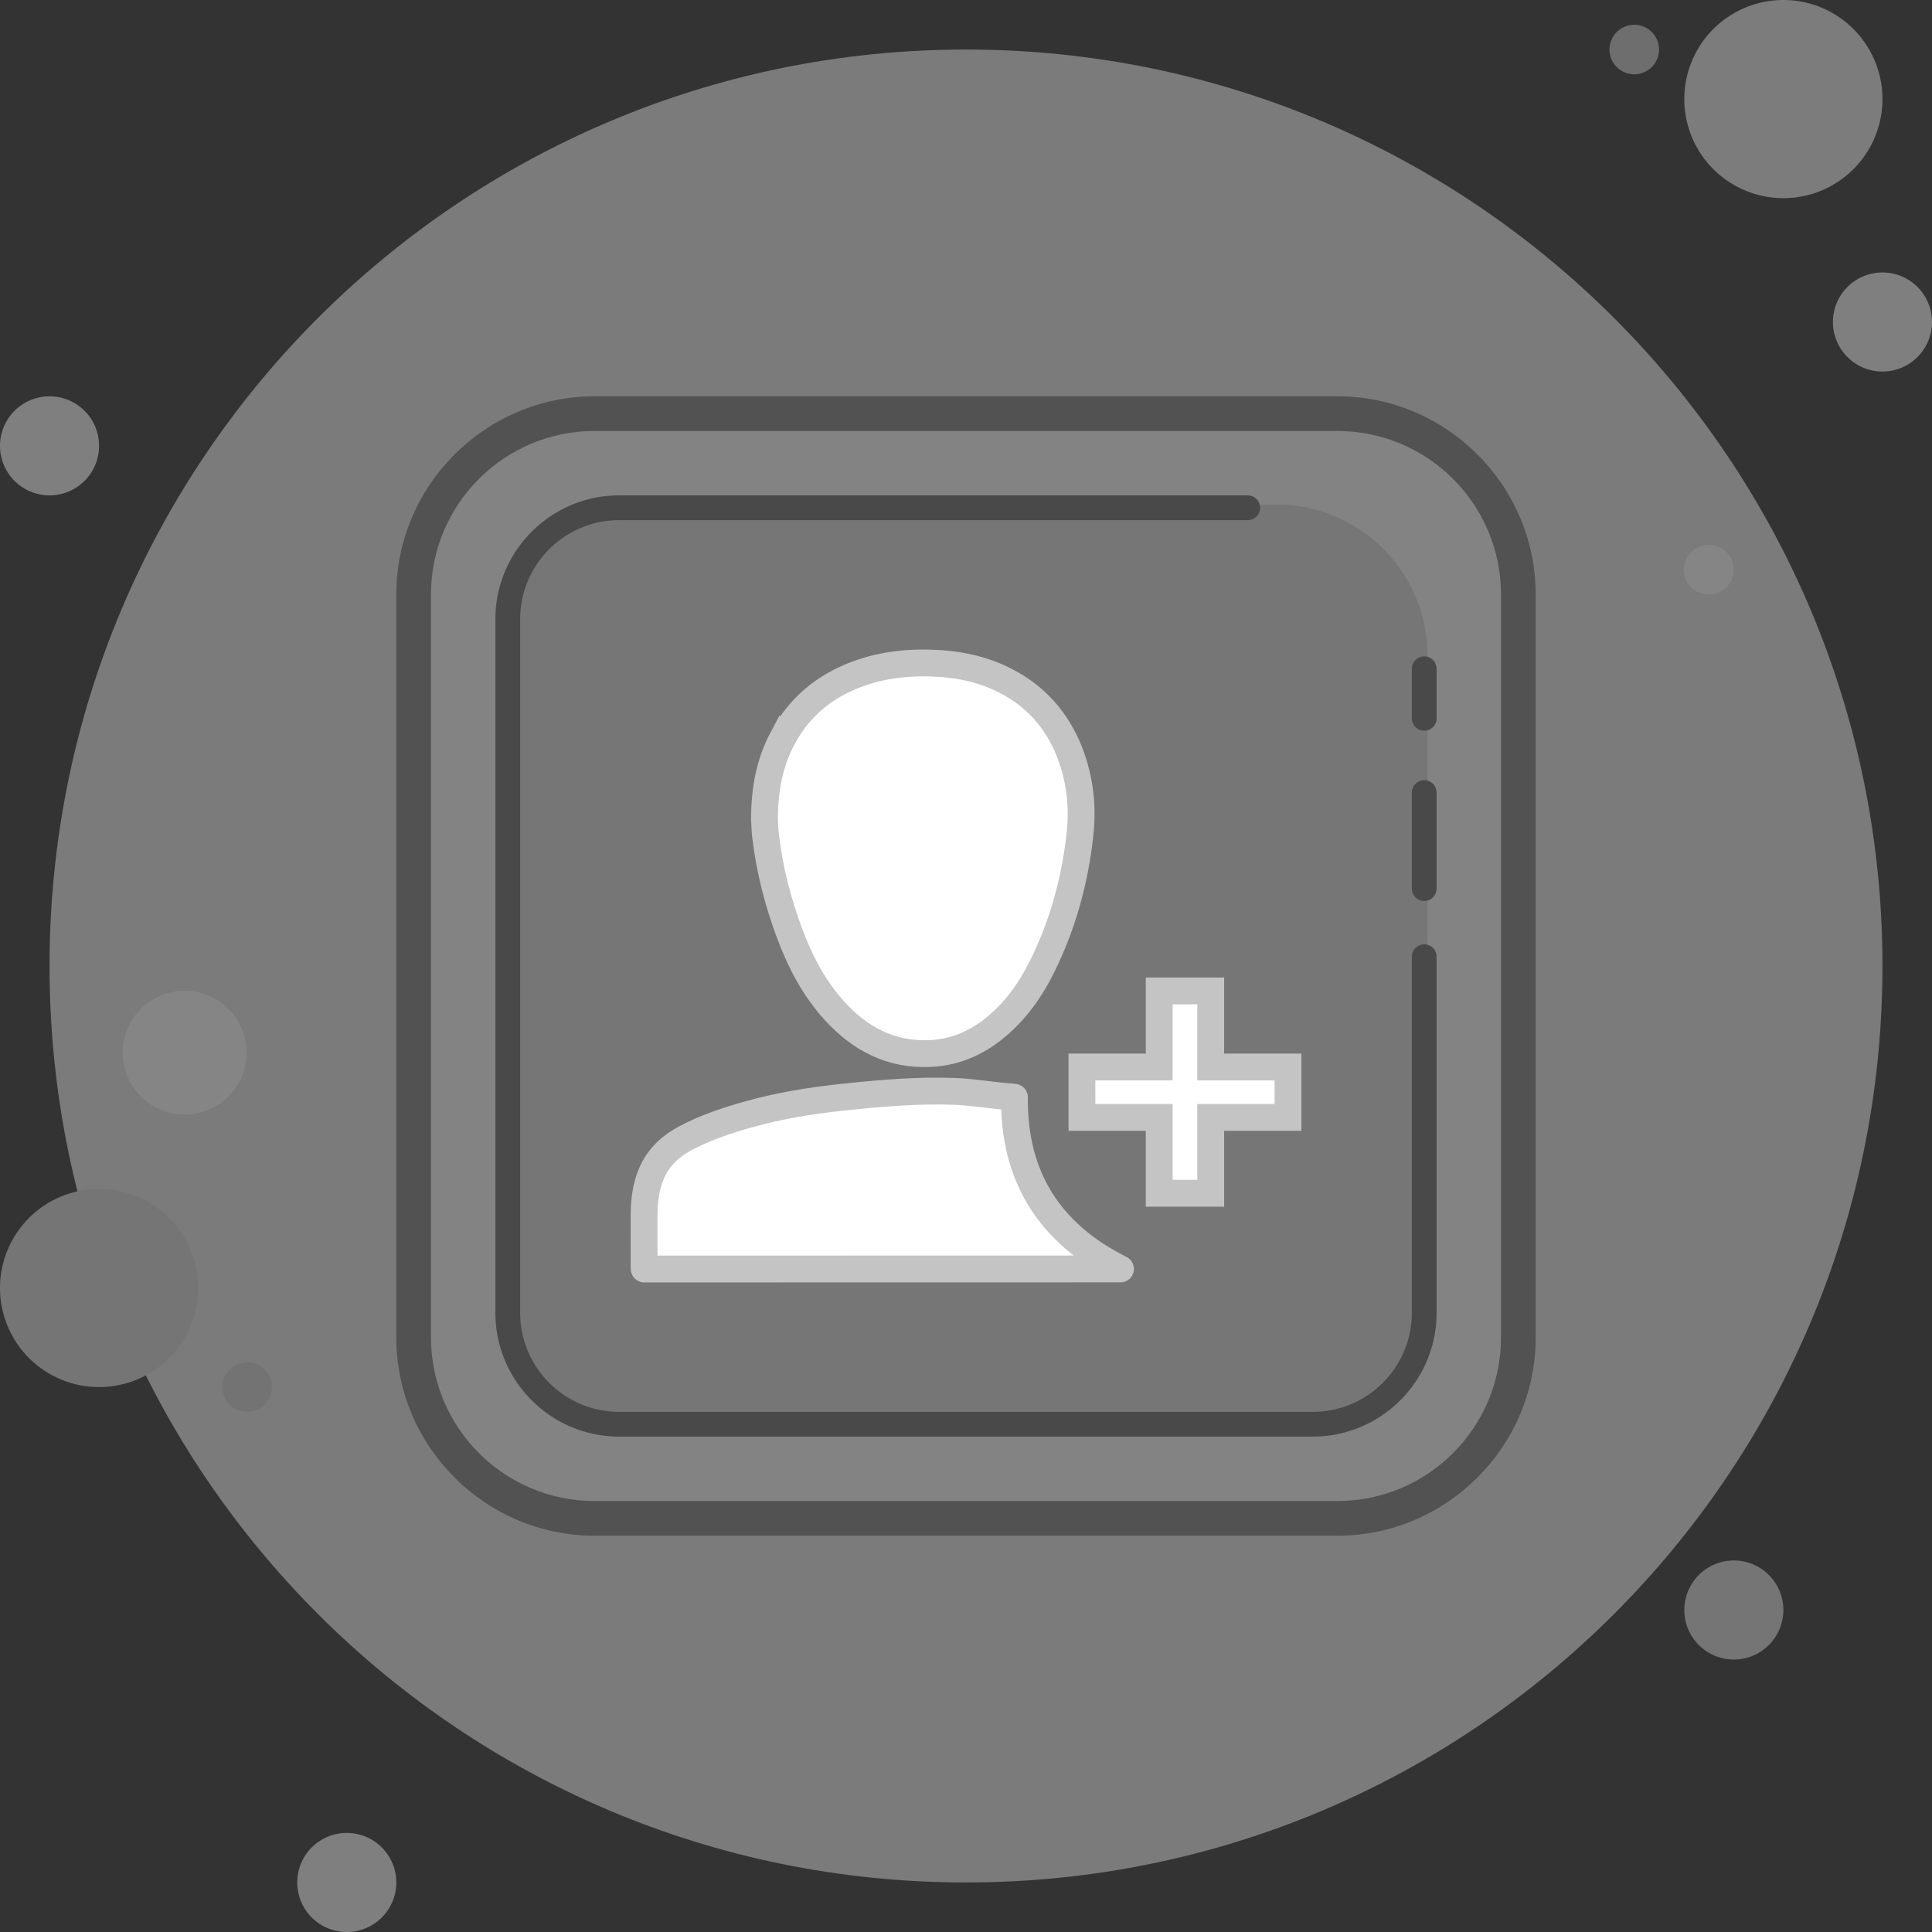 <svg width="180" height="180" viewBox="0 0 180 180" xmlns="http://www.w3.org/2000/svg"><rect x="0" y="0" width="180" height="180" fill="#333333" stroke="none"/><g fill-rule="nonzero" fill="none"><g opacity=".401"><path d="M4.615 36.923a4.615 4.615 0 1 0 0 9.23 4.615 4.615 0 0 0 0-9.23z" fill="#F1F1F1"/><path d="M152.308 2.308a2.308 2.308 0 1 0 0 4.615 2.308 2.308 0 0 0 0-4.615z" fill="#C5C5C5"/><path d="M90 4.615C42.843 4.615 4.615 42.843 4.615 90c0 47.157 38.228 85.385 85.385 85.385 47.157 0 85.385-38.228 85.385-85.385 0-47.157-38.228-85.385-85.385-85.385z" fill="#E5E5E5"/><path d="M166.154 0a9.23 9.23 0 1 0 0 18.462 9.23 9.23 0 0 0 0-18.462z" fill="#E9E9E9"/><path d="M175.385 25.385a4.615 4.615 0 1 0 0 9.23 4.615 4.615 0 0 0 0-9.23z" fill="#F1F1F1"/><path d="M161.538 145.385a4.615 4.615 0 1 0 0 9.23 4.615 4.615 0 0 0 0-9.23zM9.231 110.769a9.23 9.23 0 1 0 0 18.462 9.23 9.23 0 0 0 0-18.462z" fill="#D7D7D7"/><path d="M32.308 170.77a4.615 4.615 0 1 0 0 9.23 4.615 4.615 0 0 0 0-9.23z" fill="#F1F1F1"/><path d="M17.308 92.308a5.77 5.77 0 1 0 0 11.538 5.77 5.77 0 0 0 0-11.538z" fill="#FFF"/><path d="M23.077 126.923a2.308 2.308 0 1 0 0 4.615 2.308 2.308 0 0 0 0-4.615z" fill="#D3D3D3"/><path d="M159.23 50.77a2.308 2.308 0 1 0 0 4.615 2.308 2.308 0 0 0 0-4.616z" fill="#FFF"/><path d="M55.385 141.462c-9.289 0-16.847-7.556-16.847-16.847v-69.23c0-9.289 7.556-16.847 16.847-16.847h69.23c9.289 0 16.847 7.556 16.847 16.847v69.23c0 9.289-7.556 16.847-16.847 16.847h-69.23z" fill="#F9F9F9"/><path d="M61.076 133C53.315 133 47 126.687 47 118.924V61.076C47 53.315 53.313 47 61.076 47h57.848C126.685 47 133 53.313 133 61.076v57.848c0 7.761-6.313 14.076-14.076 14.076H61.076z" fill="#DADADA"/><path d="M124.615 40.154c8.398 0 15.231 6.833 15.231 15.23v69.231c0 8.398-6.833 15.231-15.23 15.231H55.384c-8.398 0-15.231-6.833-15.231-15.23V55.384c0-8.398 6.833-15.231 15.23-15.231h69.231m0-3.23h-69.23c-10.154 0-18.462 8.307-18.462 18.46v69.231c0 10.154 8.308 18.462 18.462 18.462h69.23c10.154 0 18.462-8.308 18.462-18.462v-69.23c0-10.154-8.308-18.462-18.462-18.462z" fill="#7F7F7F"/><path d="M132.692 83.942a1.154 1.154 0 0 1-1.154-1.154v-8.942a1.154 1.154 0 0 1 2.308 0v8.942c0 .637-.517 1.154-1.154 1.154zM132.692 68.077a1.154 1.154 0 0 1-1.154-1.154v-4.615a1.154 1.154 0 0 1 2.308 0v4.615c0 .637-.517 1.154-1.154 1.154z" fill="#6A6A6A"/><path d="M122.308 133.846H57.692c-6.362 0-11.538-5.176-11.538-11.538V57.692c0-6.362 5.176-11.538 11.538-11.538h58.558a1.154 1.154 0 0 1 0 2.308H57.692c-5.09 0-9.23 4.14-9.23 9.23v64.616c0 5.09 4.14 9.23 9.23 9.23h64.616c5.09 0 9.23-4.14 9.23-9.23V89.135a1.154 1.154 0 0 1 2.308 0v33.173c0 6.362-5.176 11.538-11.538 11.538z" fill="#6A6A6A"/></g><g fill="#FFF" stroke="#C4C4C4" stroke-width="2.5"><path d="M60.008 117.944c0-1.584-.008-3.16 0-4.744.008-1.272.144-2.52.624-3.712.608-1.536 1.72-2.632 3.16-3.408 1.904-1.024 3.952-1.696 6.032-2.28 2.784-.776 5.616-1.24 8.488-1.552 3.576-.384 6.952-.688 10.544-.568 1.744.056 3.696.408 5.448.52.08.008.168.032.208.032-.08 7.368 3.24 12.664 9.88 15.992l-44.368.008c-.008-.104-.016-.192-.016-.288z" stroke-linejoin="round"/><path d="M120 104.104h-7.2v7.072H108v-7.072h-7.2v-4.696h7.2V92.32h4.8v7.088h7.2zM72.936 68.736c1.528-2.848 3.864-4.8 6.92-5.928 2.552-.952 5.208-1.168 7.912-.976 2.064.152 4.032.632 5.872 1.568 2.856 1.456 4.832 3.696 5.992 6.632.984 2.488 1.28 5.088.984 7.728-.464 4.224-1.568 8.288-3.448 12.128-1.112 2.28-2.552 4.336-4.568 5.952-1.712 1.368-3.648 2.2-5.88 2.312-3.696.184-6.6-1.36-8.984-3.992-1.904-2.096-3.184-4.56-4.16-7.176-1.104-2.944-1.88-5.968-2.248-9.096-.072-.608-.08-1.232-.104-1.576.008-2.832.488-5.288 1.712-7.576z"/></g></g></svg>